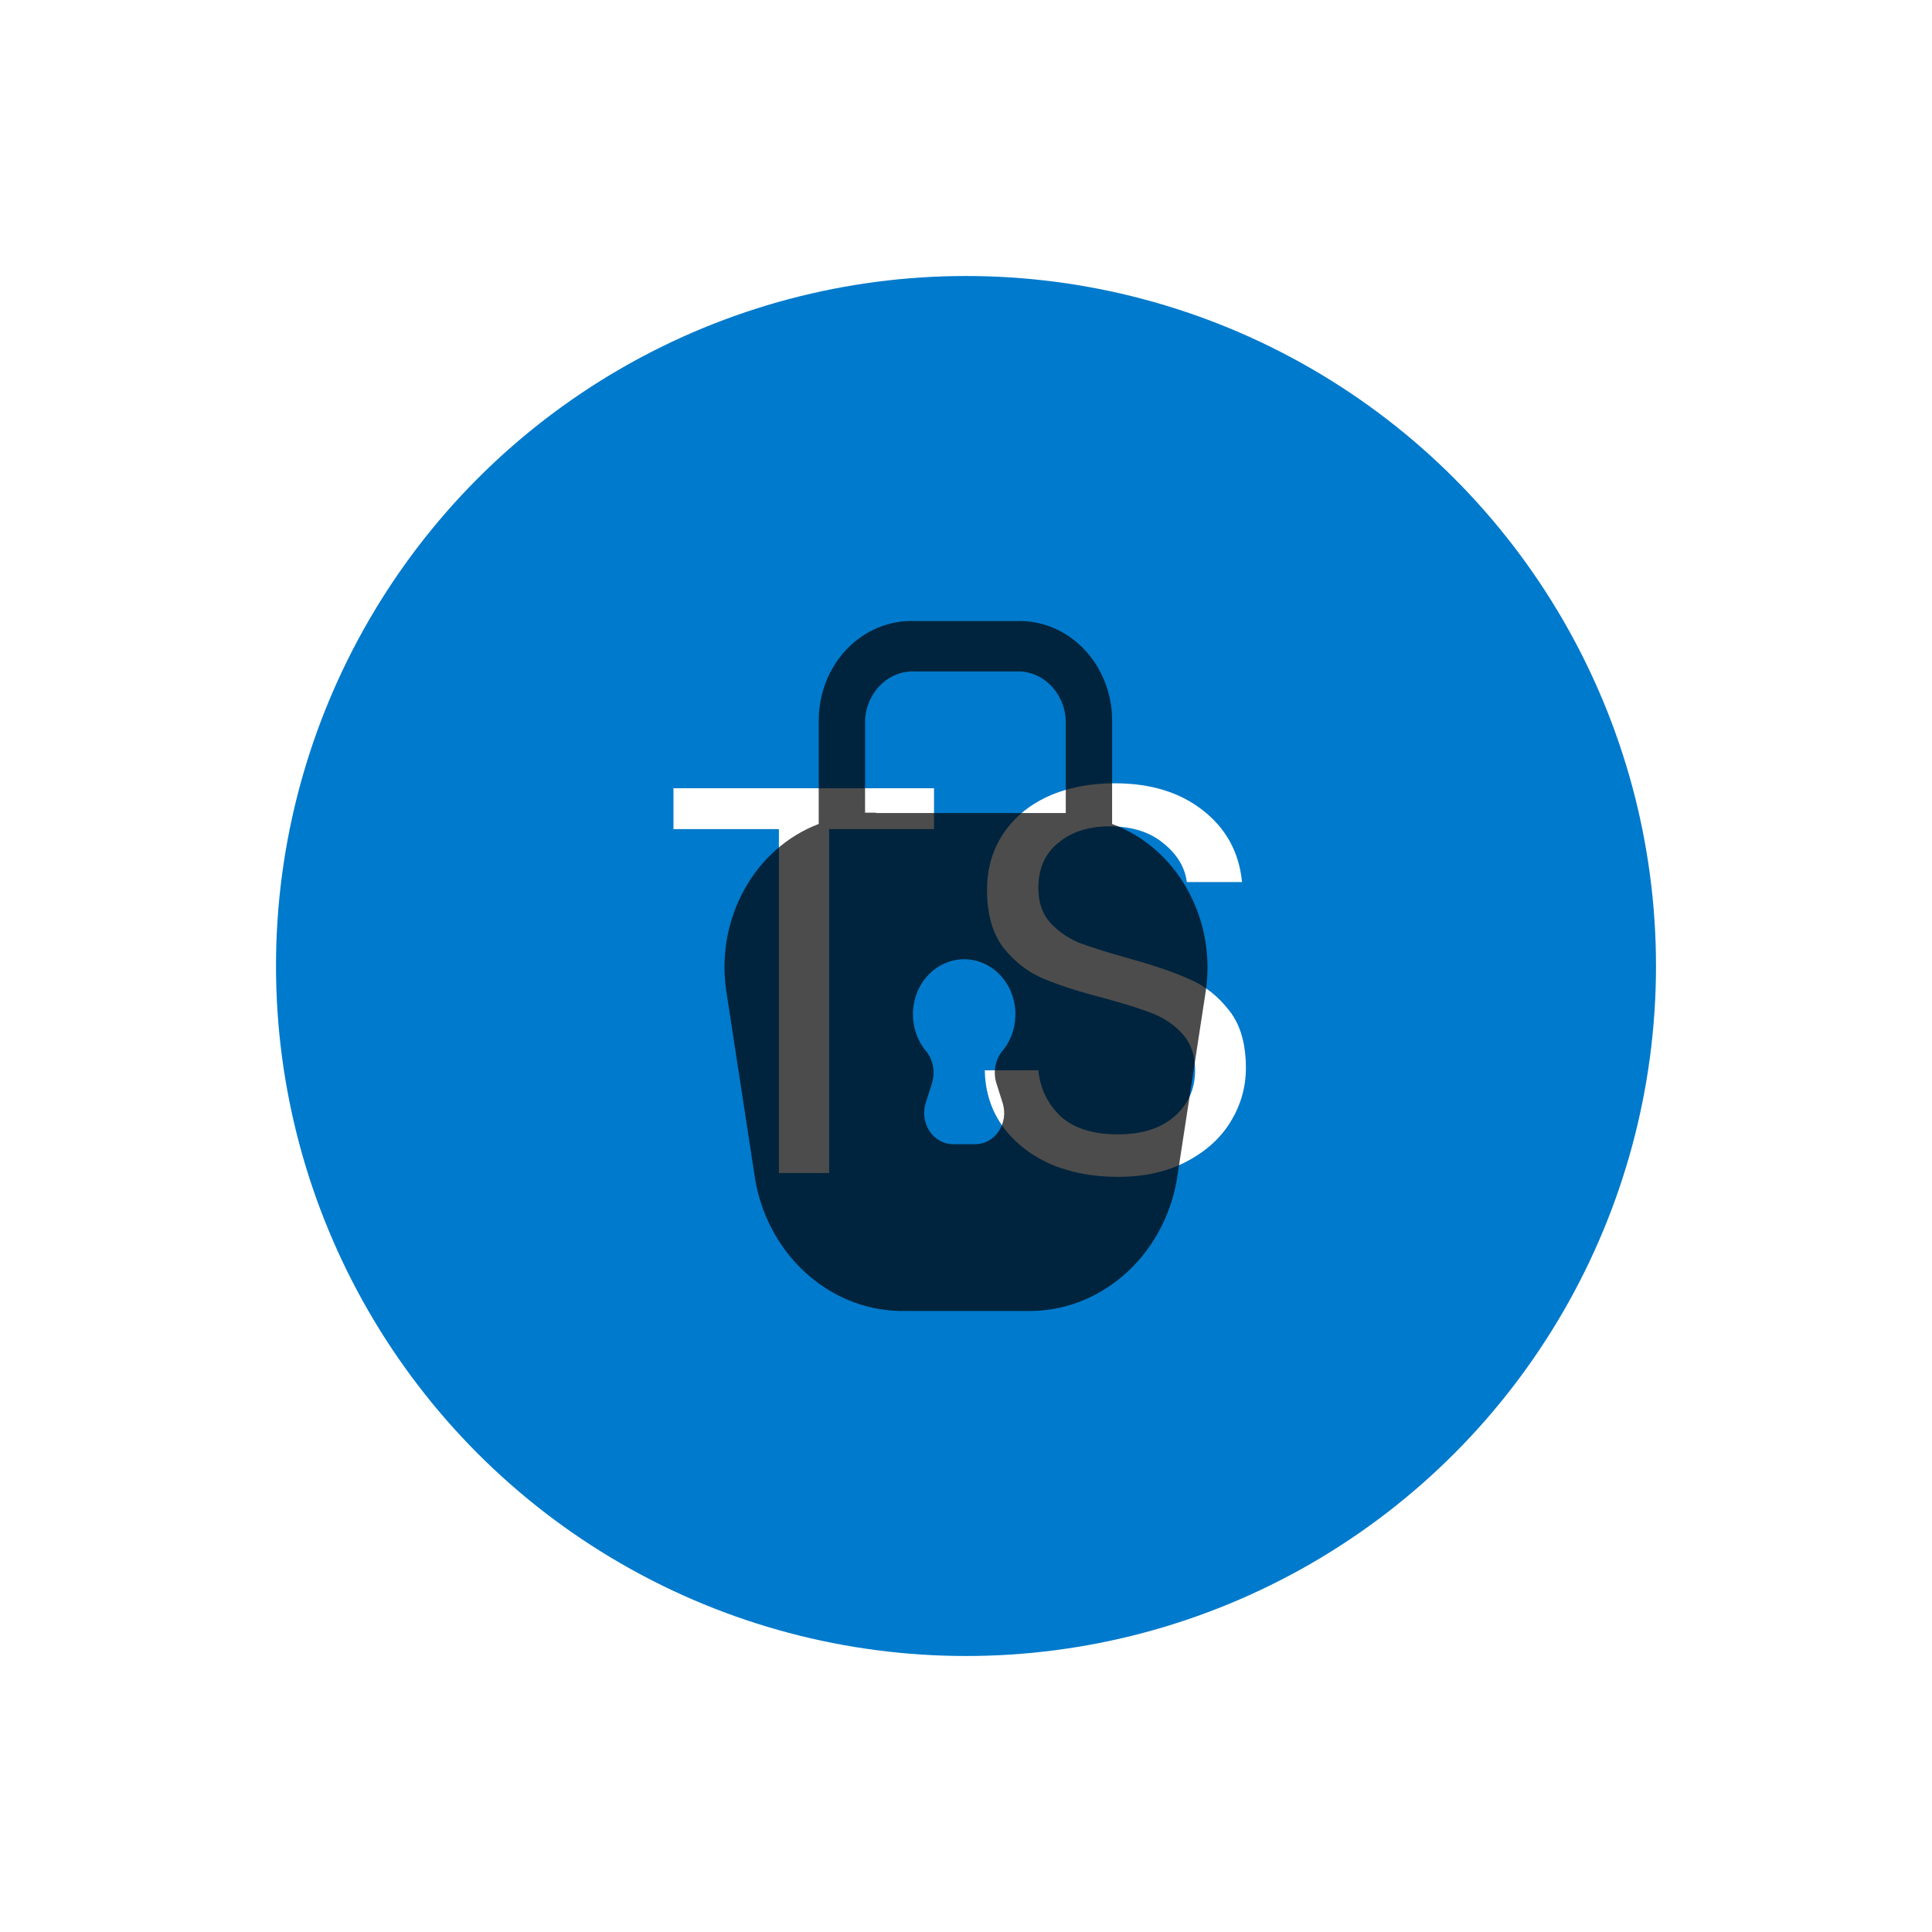 <svg width="56" height="56" viewBox="0 0 56 56" fill="none" xmlns="http://www.w3.org/2000/svg">
<g filter="url(#filter0_f_209_235)">
<circle cx="28" cy="28" r="20" fill="#007ACC"/>
</g>
<g filter="url(#filter1_d_209_235)">
<path d="M16 20C16 17.791 17.791 16 20 16H36C38.209 16 40 17.791 40 20V36C40 38.209 38.209 40 36 40H20C17.791 40 16 38.209 16 36V20Z" fill="#007ACC"/>
</g>
<path d="M27.073 22.848V24.032H24.033V34H22.577V24.032H19.521V22.848H27.073ZM32.401 34.112C31.665 34.112 31.003 33.984 30.417 33.728C29.841 33.461 29.387 33.099 29.057 32.64C28.726 32.171 28.555 31.632 28.545 31.024H30.097C30.15 31.547 30.363 31.989 30.737 32.352C31.121 32.704 31.675 32.88 32.401 32.88C33.094 32.88 33.638 32.709 34.033 32.368C34.438 32.016 34.641 31.568 34.641 31.024C34.641 30.597 34.523 30.251 34.289 29.984C34.054 29.717 33.761 29.515 33.409 29.376C33.057 29.237 32.582 29.088 31.985 28.928C31.249 28.736 30.657 28.544 30.209 28.352C29.771 28.16 29.393 27.861 29.073 27.456C28.764 27.04 28.609 26.485 28.609 25.792C28.609 25.184 28.764 24.645 29.073 24.176C29.382 23.707 29.814 23.344 30.369 23.088C30.934 22.832 31.579 22.704 32.305 22.704C33.35 22.704 34.203 22.965 34.865 23.488C35.537 24.011 35.916 24.704 36.001 25.568H34.401C34.347 25.141 34.123 24.768 33.729 24.448C33.334 24.117 32.812 23.952 32.161 23.952C31.553 23.952 31.057 24.112 30.673 24.432C30.289 24.741 30.097 25.179 30.097 25.744C30.097 26.149 30.209 26.48 30.433 26.736C30.668 26.992 30.95 27.189 31.281 27.328C31.622 27.456 32.097 27.605 32.705 27.776C33.441 27.979 34.033 28.181 34.481 28.384C34.929 28.576 35.313 28.88 35.633 29.296C35.953 29.701 36.113 30.256 36.113 30.96C36.113 31.504 35.969 32.016 35.681 32.496C35.393 32.976 34.966 33.365 34.401 33.664C33.836 33.963 33.169 34.112 32.401 34.112Z" fill="white"/>
<path fill-rule="evenodd" clip-rule="evenodd" d="M32.235 23.883V20.885C32.235 20.102 31.939 19.352 31.414 18.808C30.889 18.264 30.18 17.973 29.451 18.002H26.515C25.786 17.973 25.077 18.264 24.552 18.808C24.027 19.352 23.731 20.102 23.731 20.885V23.883C21.88 24.587 20.753 26.602 21.046 28.687L21.896 34.232C22.305 36.461 24.149 38.051 26.264 37.999H29.737C31.853 38.051 33.697 36.461 34.105 34.232L34.956 28.687C35.244 26.591 34.101 24.572 32.235 23.883ZM28.878 31.388L29.066 31.983C29.148 32.256 29.105 32.555 28.95 32.788C28.795 33.021 28.545 33.161 28.278 33.165H27.616C27.349 33.161 27.1 33.021 26.944 32.788C26.789 32.555 26.746 32.256 26.828 31.983L27.016 31.388C27.118 31.051 27.039 30.682 26.81 30.427C26.303 29.78 26.354 28.82 26.927 28.24C27.5 27.659 28.395 27.659 28.967 28.24C29.54 28.82 29.591 29.78 29.084 30.427C28.856 30.682 28.777 31.051 28.878 31.388ZM25.074 23.556H25.396V23.566H30.892V20.885C30.858 20.066 30.214 19.43 29.451 19.462H26.515C25.752 19.43 25.108 20.066 25.074 20.885V23.556Z" fill="black" fill-opacity="0.7"/>
<defs>
<filter id="filter0_f_209_235" x="0" y="0" width="56" height="56" filterUnits="userSpaceOnUse" color-interpolation-filters="sRGB">
<feFlood flood-opacity="0" result="BackgroundImageFix"/>
<feBlend mode="normal" in="SourceGraphic" in2="BackgroundImageFix" result="shape"/>
<feGaussianBlur stdDeviation="4" result="effect1_foregroundBlur_209_235"/>
</filter>
<filter id="filter1_d_209_235" x="12" y="12" width="32" height="32" filterUnits="userSpaceOnUse" color-interpolation-filters="sRGB">
<feFlood flood-opacity="0" result="BackgroundImageFix"/>
<feColorMatrix in="SourceAlpha" type="matrix" values="0 0 0 0 0 0 0 0 0 0 0 0 0 0 0 0 0 0 127 0" result="hardAlpha"/>
<feOffset/>
<feGaussianBlur stdDeviation="2"/>
<feComposite in2="hardAlpha" operator="out"/>
<feColorMatrix type="matrix" values="0 0 0 0 0 0 0 0 0 0 0 0 0 0 0 0 0 0 1 0"/>
<feBlend mode="normal" in2="BackgroundImageFix" result="effect1_dropShadow_209_235"/>
<feBlend mode="normal" in="SourceGraphic" in2="effect1_dropShadow_209_235" result="shape"/>
</filter>
</defs>
</svg>
